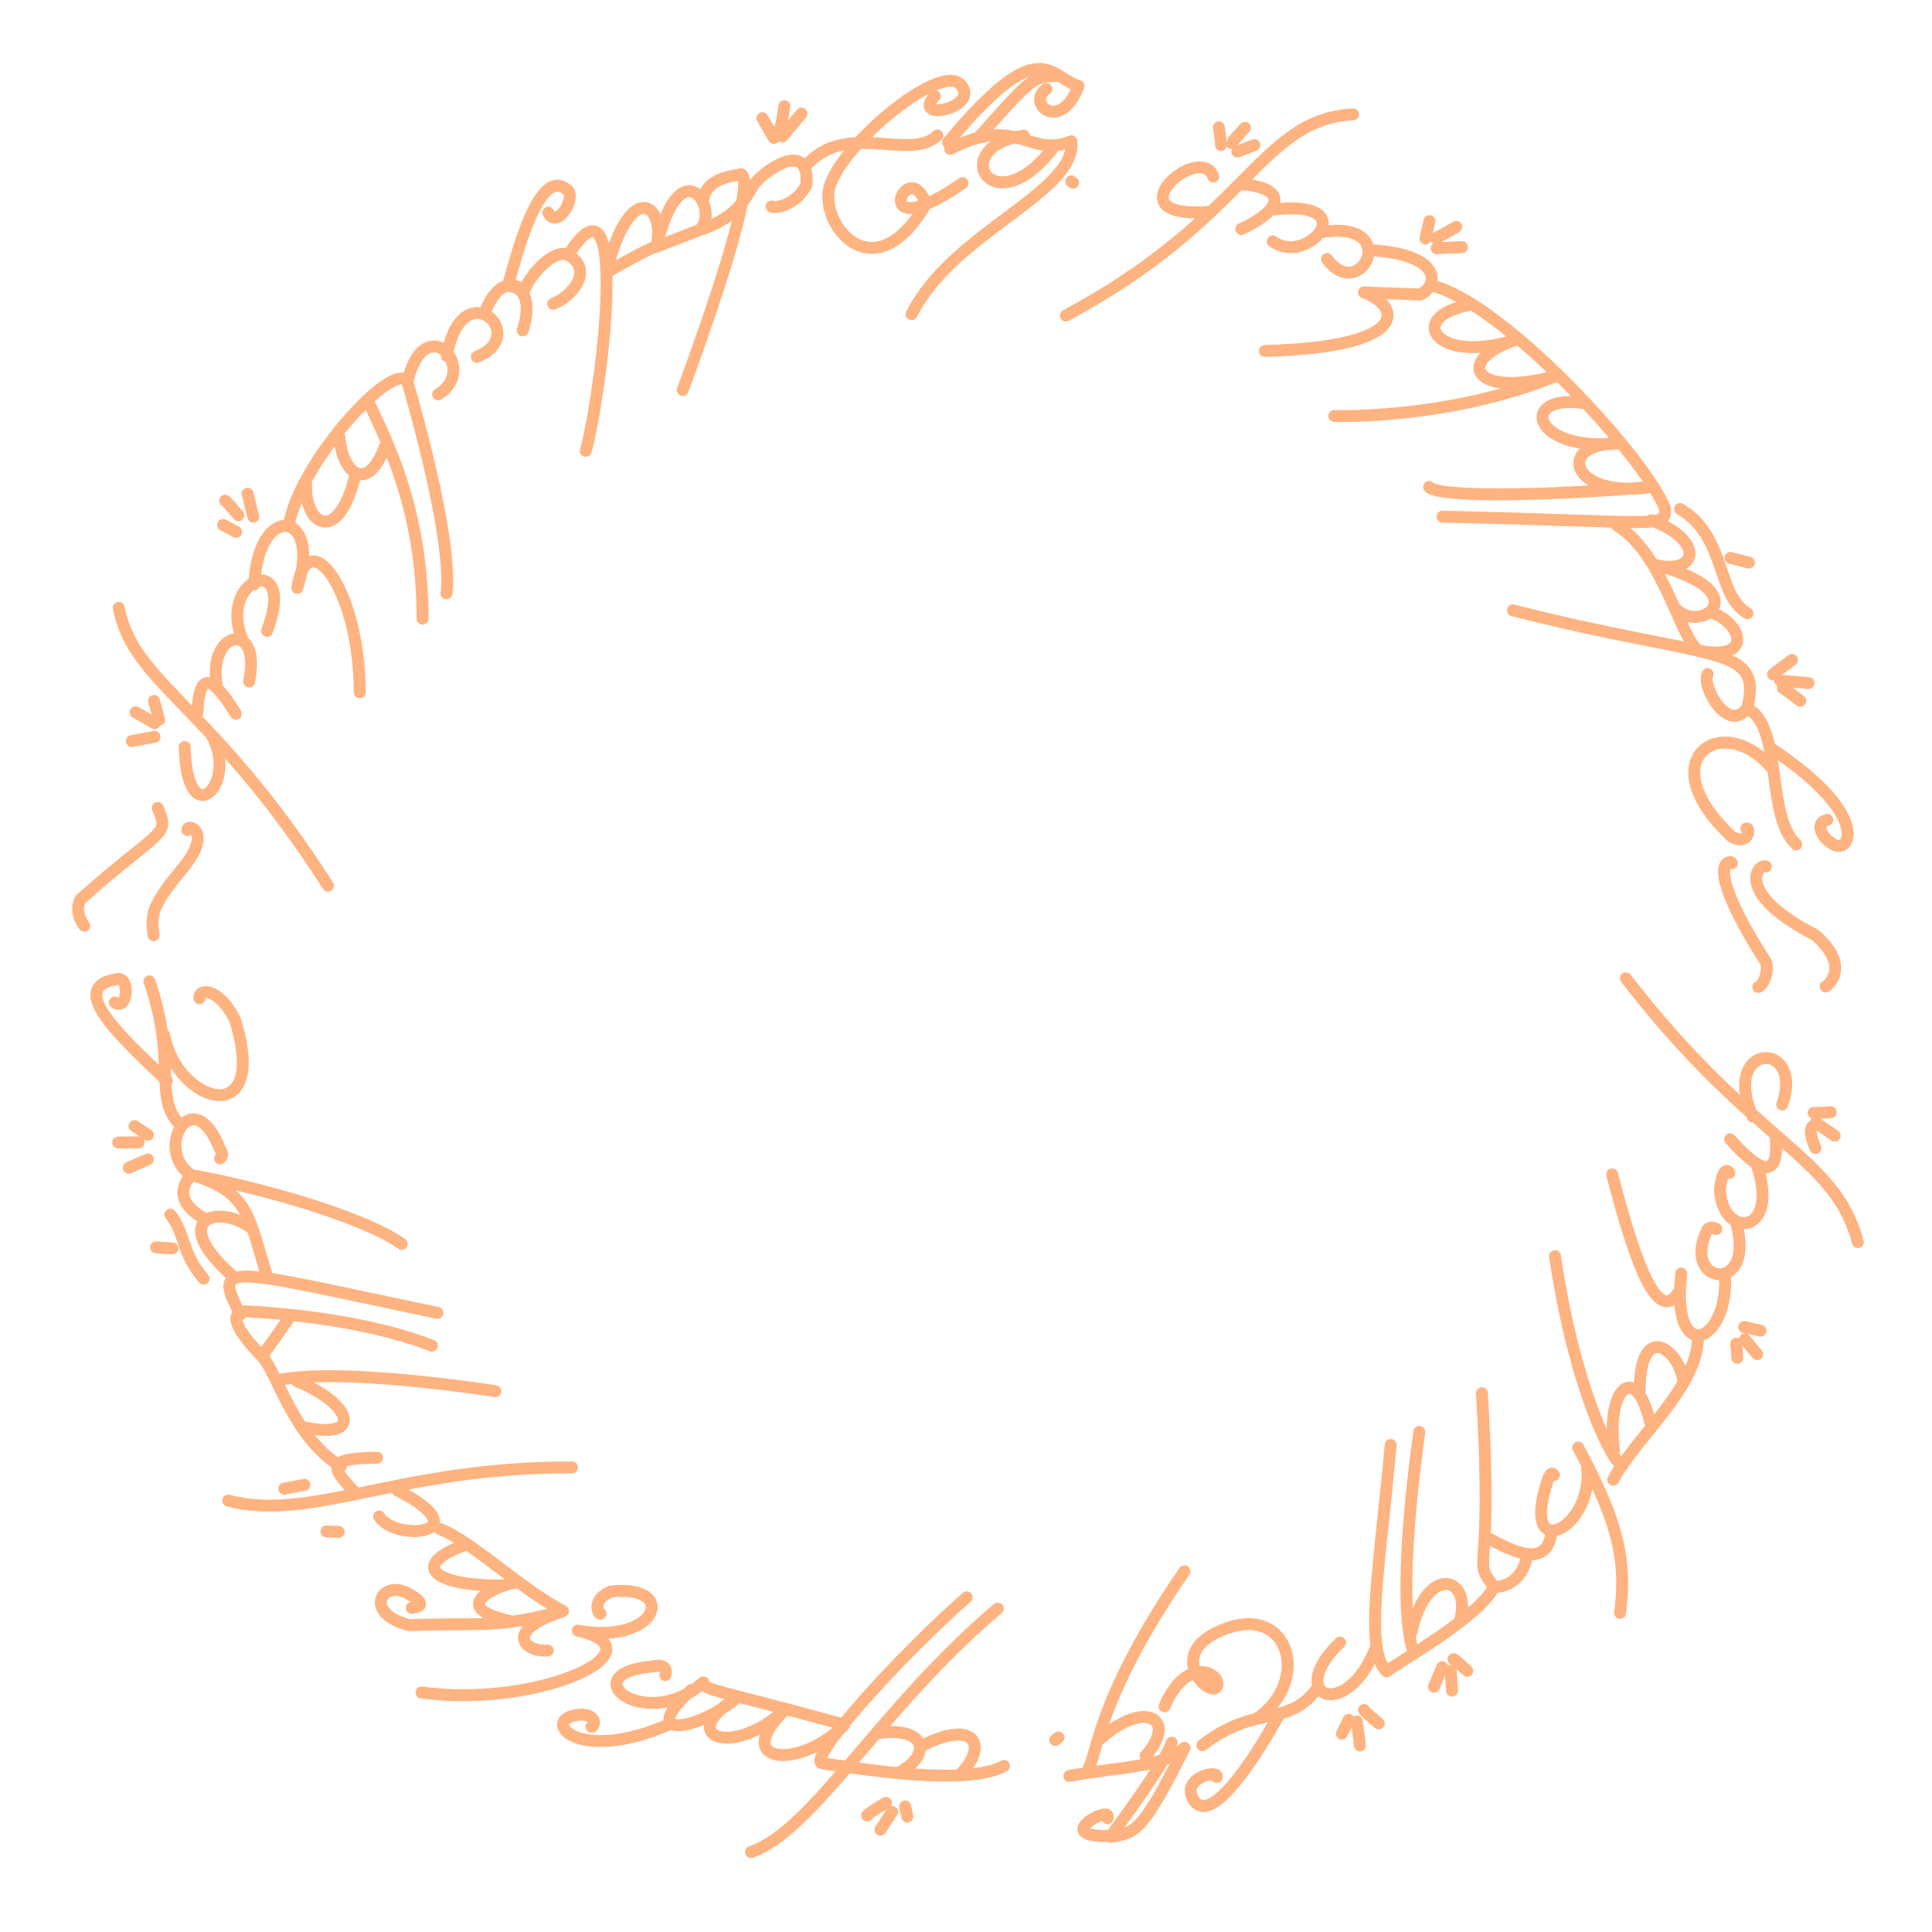 <?xml version="1.0" encoding="UTF-8" standalone="no"?>
<svg
   xmlns:dc="http://purl.org/dc/elements/1.1/"
   xmlns:cc="http://creativecommons.org/ns#"
   xmlns:rdf="http://www.w3.org/1999/02/22-rdf-syntax-ns#"
   xmlns:svg="http://www.w3.org/2000/svg"
   xmlns="http://www.w3.org/2000/svg"
   xmlns:sodipodi="http://sodipodi.sourceforge.net/DTD/sodipodi-0.dtd"
   xmlns:inkscape="http://www.inkscape.org/namespaces/inkscape"
   viewBox="0 0 256 256"
   version="1.1"
   id="svg34"
   sodipodi:docname="OneRingTattoo.svg"
   inkscape:version="0.92.3 (2405546, 2018-03-11)">
  <defs
     id="defs38" />
  <sodipodi:namedview
     pagecolor="#ffffff"
     bordercolor="#666666"
     borderopacity="1"
     objecttolerance="10"
     gridtolerance="10"
     guidetolerance="10"
     inkscape:pageopacity="0"
     inkscape:pageshadow="2"
     inkscape:window-width="1920"
     inkscape:window-height="1018"
     id="namedview36"
     showgrid="false"
     inkscape:zoom="2.6074563"
     inkscape:cx="-3.7558195"
     inkscape:cy="109.44016"
     inkscape:window-x="-9"
     inkscape:window-y="-9"
     inkscape:window-maximized="1"
     inkscape:current-layer="layer1" />
  <g
     inkscape:groupmode="layer"
     id="layer1"
     inkscape:label="Layer 1"
     style="display:inline">
    <path
       id="path1137"
       style="opacity:1;fill:none;fill-opacity:1;fill-rule:nonzero;stroke:#ffb380;stroke-width:1.578;stroke-linecap:round;stroke-linejoin:round;stroke-miterlimit:4;stroke-dasharray:none;stroke-dashoffset:0;stroke-opacity:1;paint-order:normal"
       d="m 40.557,64.242 c -0.192,5.321 4.315,8.15 6.568,-1.486 m -2.157,-4.89 c 0.384,4.938 3.743,7.566 6.018,1.314 m -2.087,-5.772 c 2.205,4.794 7.095,13.902 7.095,28.572 M 38.256,69.707 c 1.342,-8.437 13.998,-22.148 15.724,-19.128 6.52,22.675 5.177,28.045 5.177,28.045 m -29.598,-9.065 1.729,0.915 m -1.458,-4.136 c 0.237,0.136 1.763,1.932 1.763,1.932 m 1.22,-2.847 0.746,3.051 m 5.831,9.424 c 1.288,-8.814 8.271,0.068 8.271,13.831 M 33.695,77.424 c 0.542,-11.119 9.085,-9.627 5.695,0.475 m -7.119,7.186 C 28.407,76.678 39.525,72.61 35.39,83.593 m -6.644,7.254 c -1.356,-7.254 5.966,-8.881 4.271,-0.542 m -6.852,4.163 c 0.207,-5.248 1.699,-5.383 5.089,0.108 m -13.787,3.616 3.008,-0.565 m -2.508,-3.254 2.521,1.451 m -0.081,-2.943 0.678,2.508 M 28,97.356 c 3.729,6.373 -3.254,13.424 -3.525,1.627 M 15.729,80.542 c 1.966,10.102 12.339,12.746 27.729,36.814 m -22.556,-10.304 c 1.582,3.835 0.623,2.493 -9.923,11.841 -0.767,0.479 -0.959,2.301 0.192,3.787 m 13.663,-12.704 c -0.096,-0.911 3.5,0.096 -0.623,5.082 -4.123,4.986 -4.232,6.036 -3.866,8.866 m 1.758,19.262 c -6.508,-6.169 -13.153,-12.339 -6.712,-13.424 1.864,-0.593 1.593,4.271 -0.169,3.068 m 6.542,4.322 c 1.627,9.017 14.034,12.881 9.356,-2.102 -2.305,-4.475 -4.949,-3.932 -4.678,-2.78 m -2.508,16.814 c -3.713,-3.588 -0.398,-8.301 -4.136,-19.051 m 33.424,34.78 c -5.356,-3.729 -19.254,-7.593 -27.832,-9.099 -5.117,-3.173 0.103,-12.732 3.764,-3.444 0.61,0.881 0,1.22 0,1.22 m -11.322,-4.271 1.763,1.153 m -3.932,1.017 2.715,-0.024 m -1.312,3.368 2.53,-1.106 m 1.078,11.646 2.176,0.151 m -0.271,-4.475 c 2.034,2.576 1.424,5.017 4.407,8.475 m 6.034,-6.915 c -4.475,-2.983 -10.78,-0.881 -1.898,6.847 m 4.339,-0.068 c -2.508,-7.729 -2.271,-11.394 -10.085,-13.595 -3.271,3.494 1.881,5.867 1.881,5.867 m 4.61,12.61 C 28,166.915 30.169,168.136 57.966,173.966 m -19.661,0.678 -3.593,5.085 m 0,0 c -6.034,-6.169 -2.169,-5.966 -2.169,-5.966 0,0 14.169,0.475 24.678,4.542 m -17.831,4.746 c 7.119,2.847 9.017,7.864 0.678,6.034 m -3.119,-6.237 c 8.746,-1.695 28.678,1.492 28.678,1.492 m -20.475,9.966 c -6.441,-4 -8.407,-12.542 -10.441,-14.576 m 12.407,18.102 c -3.254,-3.39 -4.068,-4.61 2.847,-4.678 m 0.271,7.797 c 2.237,3.458 13.559,2.237 2.441,-3.458 m -15.015,-0.239 2.676,-0.507 m 2.915,6.169 1.627,0.068 m -14.644,-4.136 c 11.101,2.842 22.64,-4.476 45.559,-4.407 m -9.353,15.633 c -8.821,0.096 -12.368,-2.637 -4.794,-5.369 m 6.951,4.986 c -1.334,-0.073 -10.147,3.006 -1.103,5.082 m 7.095,-1.294 c -9.3,2.397 -10.738,1.486 -20.326,1.87 -6.52,-1.63 -3.452,-6.52 0.24,-3.931 2.589,1.486 0.048,1.63 0.048,1.63 m 3.739,-10.451 c 4.123,1.582 10.786,8.006 16.299,10.882 -8.198,2.733 -4.89,5.465 -2.013,5.225 m -16.731,5.561 c 15.575,2.112 32.109,-5.605 20.71,-8.198 10.595,1.966 13.423,-6.184 4.362,-5.177 -2.78,1.246 -1.486,3.164 -1.342,2.924 m -2.541,13.375 c 2.253,0.096 1.678,1.63 1.342,1.63 m 10.595,-0.479 c -12.848,5.801 -17.786,-0.863 -11.937,-1.151 m 26.75,-0.431 c -7.027,6.267 -14.015,3.085 -6.472,-1.534 -5.609,4.458 -12.704,4.986 -5.705,-1.294 m 20.278,4.602 c -5.636,5.906 -15.073,5.316 -8.102,-1.774 m -10.595,-3.835 c -7.678,6.815 -17.559,-1.165 -6.712,-2.109 2.253,-0.527 1.678,1.151 1.678,1.151 m 23.73,6.568 c -17.69,-4.842 -18.601,-4.554 -18.696,-5.609 m 29.099,8.341 c 6.52,-3.356 8.852,-0.282 5.025,3.79 m -11.114,-5.372 c 6.184,-1.007 7.526,2.541 3.068,5.13 m -10.307,-1.151 c -2.205,-0.431 10.067,-14.046 19.128,-22.004 m 4.938,22.34 c -5.034,2.78 -19.368,0.288 -24.066,-0.336 m 23.251,-20.518 c -15.628,13.231 -24.401,29.387 -32.695,32.263 m 20.71,-4.698 -0.288,-1.342 m -3.283,3.075 1.557,-2.356 m -3.321,0.463 c 0.541,-0.559 2.506,-1.661 2.506,-1.661 m 29.339,2.037 c 0.815,-1.989 -7.982,2.661 0.599,2.349 m -7.513,-12.726 0.425,-0.324 m 5.509,0.218 c 5.966,-5.356 10.373,-2.635 6.034,2.208 m -10.102,2.673 c 6.644,-1.22 12.708,-1.16 15.269,-3.732 -5.506,10.919 -6.342,11.304 -9.845,11.8 0,0 7.458,-9.966 8.136,-12.475 m 1.695,-22.712 c -11.39,16.542 -11.661,24.475 -12.678,26.034 m 25.153,-6.915 c -4.949,8.814 -9.424,14.102 -11.254,11.186 -1.831,-2.915 3.322,-4.068 3.051,-3.051 m -6.915,-9.356 c 3.119,-7.186 7.797,-4.068 6.915,-2.576 -0.881,1.492 -7.254,-4.61 1.22,-7.729 8.475,-3.119 11.186,6.983 4.203,11.864 m 7.932,-4 c -3.864,5.356 -8.136,2.034 -15.254,7.593 m 22.944,-12.839 c -3.978,9.948 -12.093,6.281 -4.698,-0.767 m 3.164,8.941 c 0.072,0.192 1.966,1.774 1.966,1.774 m -2.9,-0.24 c 0.072,0.407 0.407,3.164 0.407,3.164 m -1.486,-3.404 -0.911,1.846 m 14.789,-9.876 c 0.168,-0.024 1.822,1.534 1.822,1.534 m -2.181,0 0.168,2.637 m -1.294,-3.116 c -0.072,0.192 -1.103,2.589 -1.103,2.589 m -5.729,-32.024 c -1.438,15.916 -3.548,27.134 -0.527,30.01 m 3.26,-5.177 c 2.061,-9.348 8.25,-7.324 6.376,-1.342 m -5.321,-25.216 c -3.404,24.833 -0.671,29.315 -0.671,29.315 m 10.547,-8.797 c -1.774,3.931 -12.944,10.115 -14.19,11.218 m 18.648,-15.484 c -0.863,4.602 -4.458,4.267 -4.458,4.267 m -1.582,-25.648 c 1.582,25.648 -1.438,21.429 1.582,25.648 m 7.622,-7.047 c -0.671,4.171 -4.171,2.924 -8.581,0.479 m 13.327,-9.061 c 0.767,7.958 -8.941,12.76 -5.273,1.63 0.479,-1.582 0.863,-0.815 0.863,-0.815 m 8.773,18.265 c 0.815,-6.328 0.096,-11.505 -5.561,-21.908 m 13.95,-8.581 c -0.336,-4.267 -5.801,-8.581 -5.801,1.198 m -3.404,7.718 c -1.055,-8.198 2.876,-11.841 4.794,-3.691 m -12.608,-22.004 c 2.637,17.881 7.814,27.709 8.965,27.709 m 9.971,-16.971 c 0.096,6.52 -8.246,13.279 -11.218,18.888 m 16.443,-16.156 -0.144,-1.87 m 2.78,1.39 -1.63,-1.966 m 2.061,-1.151 -2.157,-0.479 m -17.498,-20.23 c 3.404,13.183 6.232,19.607 8.773,15.676 m 6.184,-2.109 c 0.431,8.821 -7.191,11.889 -5.801,-0.431 m 3.308,-5.465 c 0.288,-1.055 1.342,-0.431 1.342,-0.431 m 2.637,-0.767 c 2.637,9.396 -7.143,8.246 -3.979,1.198 m 1.822,-5.801 c 0.479,-3.404 1.246,-2.061 1.246,-2.061 m 3.739,-0.767 c 2.924,9.252 -4.842,9.444 -4.986,2.828 m 7.383,-6.855 c 0.575,6.759 -3.02,3.691 -6.04,0.336 m 11.314,1.151 c -1.055,-2.349 -0.406,-2.833 -0.406,-2.833 m 2.947,1.203 -2.493,-1.726 m 1.966,-1.39 c -2.061,0.144 -2.253,0.096 -2.253,0.096 m -8.102,0.479 c -4.267,-9.923 6.951,-10.163 3.931,-1.582 m -20.71,-16.731 c 16.923,21.956 27.709,23.394 30.729,34.948 m -5.657,-40.701 c 5.034,4.41 1.401,6.848 1.401,6.848 m -7.921,-15.908 c -1.007,-0.479 -4.362,3.5 6.52,9.061 m -11.026,-9.492 c -0.144,-0.527 -4.123,-0.384 4.506,13.087 0.431,1.151 -0.313,3.142 -1.007,3.308 m 1.87,-31.496 c 11.41,7.622 10.592,12.247 9.156,12.752 -1.435,0.505 -4.267,-2.828 -1.87,-3.404 m -7.143,-6.568 c -6.424,-8.15 -16.731,-1.63 -5.513,8.821 2.232,1.194 2.488,-1.216 1.918,-1.103 m 0.527,-15.676 c 4.219,2.828 2.109,14.19 6.088,17.786 m 0.527,-19.032 c -1.966,-1.534 -2.301,-1.678 -2.301,-1.678 m 3.404,-0.671 c -3.643,-0.288 -3.787,-0.336 -3.787,-0.336 m 1.582,-2.733 -2.515,1.91 m -8.655,-0.04 c -0.863,1.63 2.78,8.054 5.273,4.458 m -31.065,-12.896 c 26.511,6.759 33.078,4.362 31.065,12.896 m -2.253,-19.847 2.445,0.623 m -9.108,-7.095 c 6.184,3.643 4.746,11.41 8.917,13.807 m -12.32,-6.424 c 5.753,1.438 6.759,-3.212 -0.431,-5.897 m 2.924,11.314 c 3.071,4.326 11.87,-1.771 -2.493,-5.417 m -4.908,-5.157 c 6.49,3.959 8.695,16.662 11.188,16.615 6.664,1.151 5.465,-3.595 1.151,-5.225 M 191.135,68.461 c 28.572,0.623 29.584,1.645 29.51,-1.071 M 210.19,53.48 c -9.013,-1.577 -7.443,6.442 4.219,5.273 -8.389,-0.024 -6.256,7.407 4.434,5.777 -17.498,1.438 -28.716,1.151 -29.483,0 M 206.407,49.729 C 192,55.661 176.814,55.119 176.814,55.119 m 23.966,-10.068 c -8.237,2.78 -5.395,7.887 5.627,4.678 m -11.864,-9.288 c -8.271,1.593 -4.339,7.932 6.237,4.61 m -11.083,-7.223 c 9.348,2.253 28.1,22.511 30.948,29.562 m -26.921,-34.644 -3.356,0.144 m 2.589,-2.828 c -1.918,1.151 -2.685,1.486 -2.685,1.486 m -0.863,-2.253 -0.527,2.301 m -8.15,7.143 c 4.842,1.774 6.424,7.239 -13.135,7.766 m 20.614,-7.479 c -8.102,-0.288 -7.479,-0.288 -7.479,-0.288 m 0.671,-5.609 c 9.684,0.527 9.3,4.65 6.807,5.897 m -13.231,-8.246 c 10.93,-1.822 5.369,9.636 0.863,3.548 m -7.047,-6.568 c 12.081,-1.39 4.41,7.622 -0.144,4.219 m -4.171,-7.574 c 6.855,0.575 4.794,3.787 0,5.944 M 141.23,41.807 c 24.257,-12.944 25.696,-25.983 38.064,-26.654 m -18.538,8.229 c -1.712,-4.65 -13.79,5.709 -0.527,4.698 m 5.977,-8.852 -2.253,0.863 m 1.007,-3.164 c -1.774,1.966 -1.774,2.013 -1.774,2.013 m -1.678,-2.061 c 0.336,2.301 0.288,2.349 0.288,2.349 m -19.847,4.794 c 0.096,0.192 0.24,0.192 0.24,0.192 M 129.627,18.273 c 7.39,-8.339 7.186,-8.036 10.508,-8.239 m -4.475,7.932 c -10.223,1.438 -4.256,11.987 3.729,1.831 m 2.576,-1.085 c 0.746,6.78 -15.768,12.071 -21.172,22.917 m 5.104,-21.9 c 8.949,-4.61 10.441,1.288 16.068,-1.017 m -16.339,0.136 c 12.271,-14.712 13.288,-8.678 17.288,-7.458 -2.373,6.305 -6.983,2.305 -4.271,0.407 m -14.78,0.949 c -3.254,3.525 6.237,1.492 3.39,-1.559 -2.847,-3.051 -17.153,9.153 -17.492,14.441 -0.339,5.288 6.503,12.461 12.937,1.405 -2.394,-6.891 -8.1,6.28 4.844,-2.772 m -20.854,-2.181 c 5.273,-6.256 13.854,-0.599 17.522,-4.123 m -18.008,-2.906 -2.519,3.027 m 0.248,-4.01 c -0.441,3.153 -0.644,3.085 -0.644,3.085 m -2.271,-1.492 1.525,2.61 m -4.338,4.815 c 2.541,1.246 -7.742,28.596 -7.742,28.596 m -3.5,-18.984 c 3.302,-13.619 8.619,-4.637 5.705,-2.205 z m -6.616,3.404 c 3.116,-12.656 7.958,-9.013 6.616,-3.404 0,0 0.048,-0.384 -6.616,3.404 z M 75.305,33.78 c 8.27,-13.051 4.438,18.309 2.309,25.956 M 59.205,47.176 c 1.966,-11.314 11.218,-2.78 3.979,0.096 m -9.204,3.308 c 2.349,-9.828 9.588,-1.63 4.075,1.678 m 9.369,-14.376 c 3.831,0.373 1.847,5.898 1.847,5.898 m -1.881,-6.186 c 3.966,-15.288 6.712,-13.288 7.831,-12.373 1.119,0.915 -1.322,5.254 -2.576,2.949 M 69.475,38.508 C 66,35.864 64.237,41.492 64.237,41.492 m 9.051,-1.237 c 2.322,-0.847 5.559,-4.356 2.017,-6.475 -1.949,-0.915 -5.203,2.797 -5.831,4.729 M 102.231,27.353 c 0,0.24 3.02,0.216 4.626,-2.852 0.491,-6.409 -5.968,-1.558 -6.999,0 -1.031,1.558 -1.986,4.298 -7.191,5.992 m 0.479,-3.787 c 0.267,-2.802 3.074,-3.279 5.058,-3.619"
       inkscape:connector-curvature="0"
       sodipodi:nodetypes="cccccccccccccccccccccccccccccccccccccccccccccccccccccccccccccccccccccccccccccccccccccccccccccccccccccccccccccccccccccccccccccccccccccccccccccccccccccccccsccccccccccccccccccccccccccccccccccccccccccccccccccccccccccccccccccccccccccccccccccccccccccccccccccccccccccccccccccccccccccccccccccccccccccccccccccccccccccccccccccccccsccccccccccccscccccccccccccccccccscccccccc" />
  </g>
</svg>
